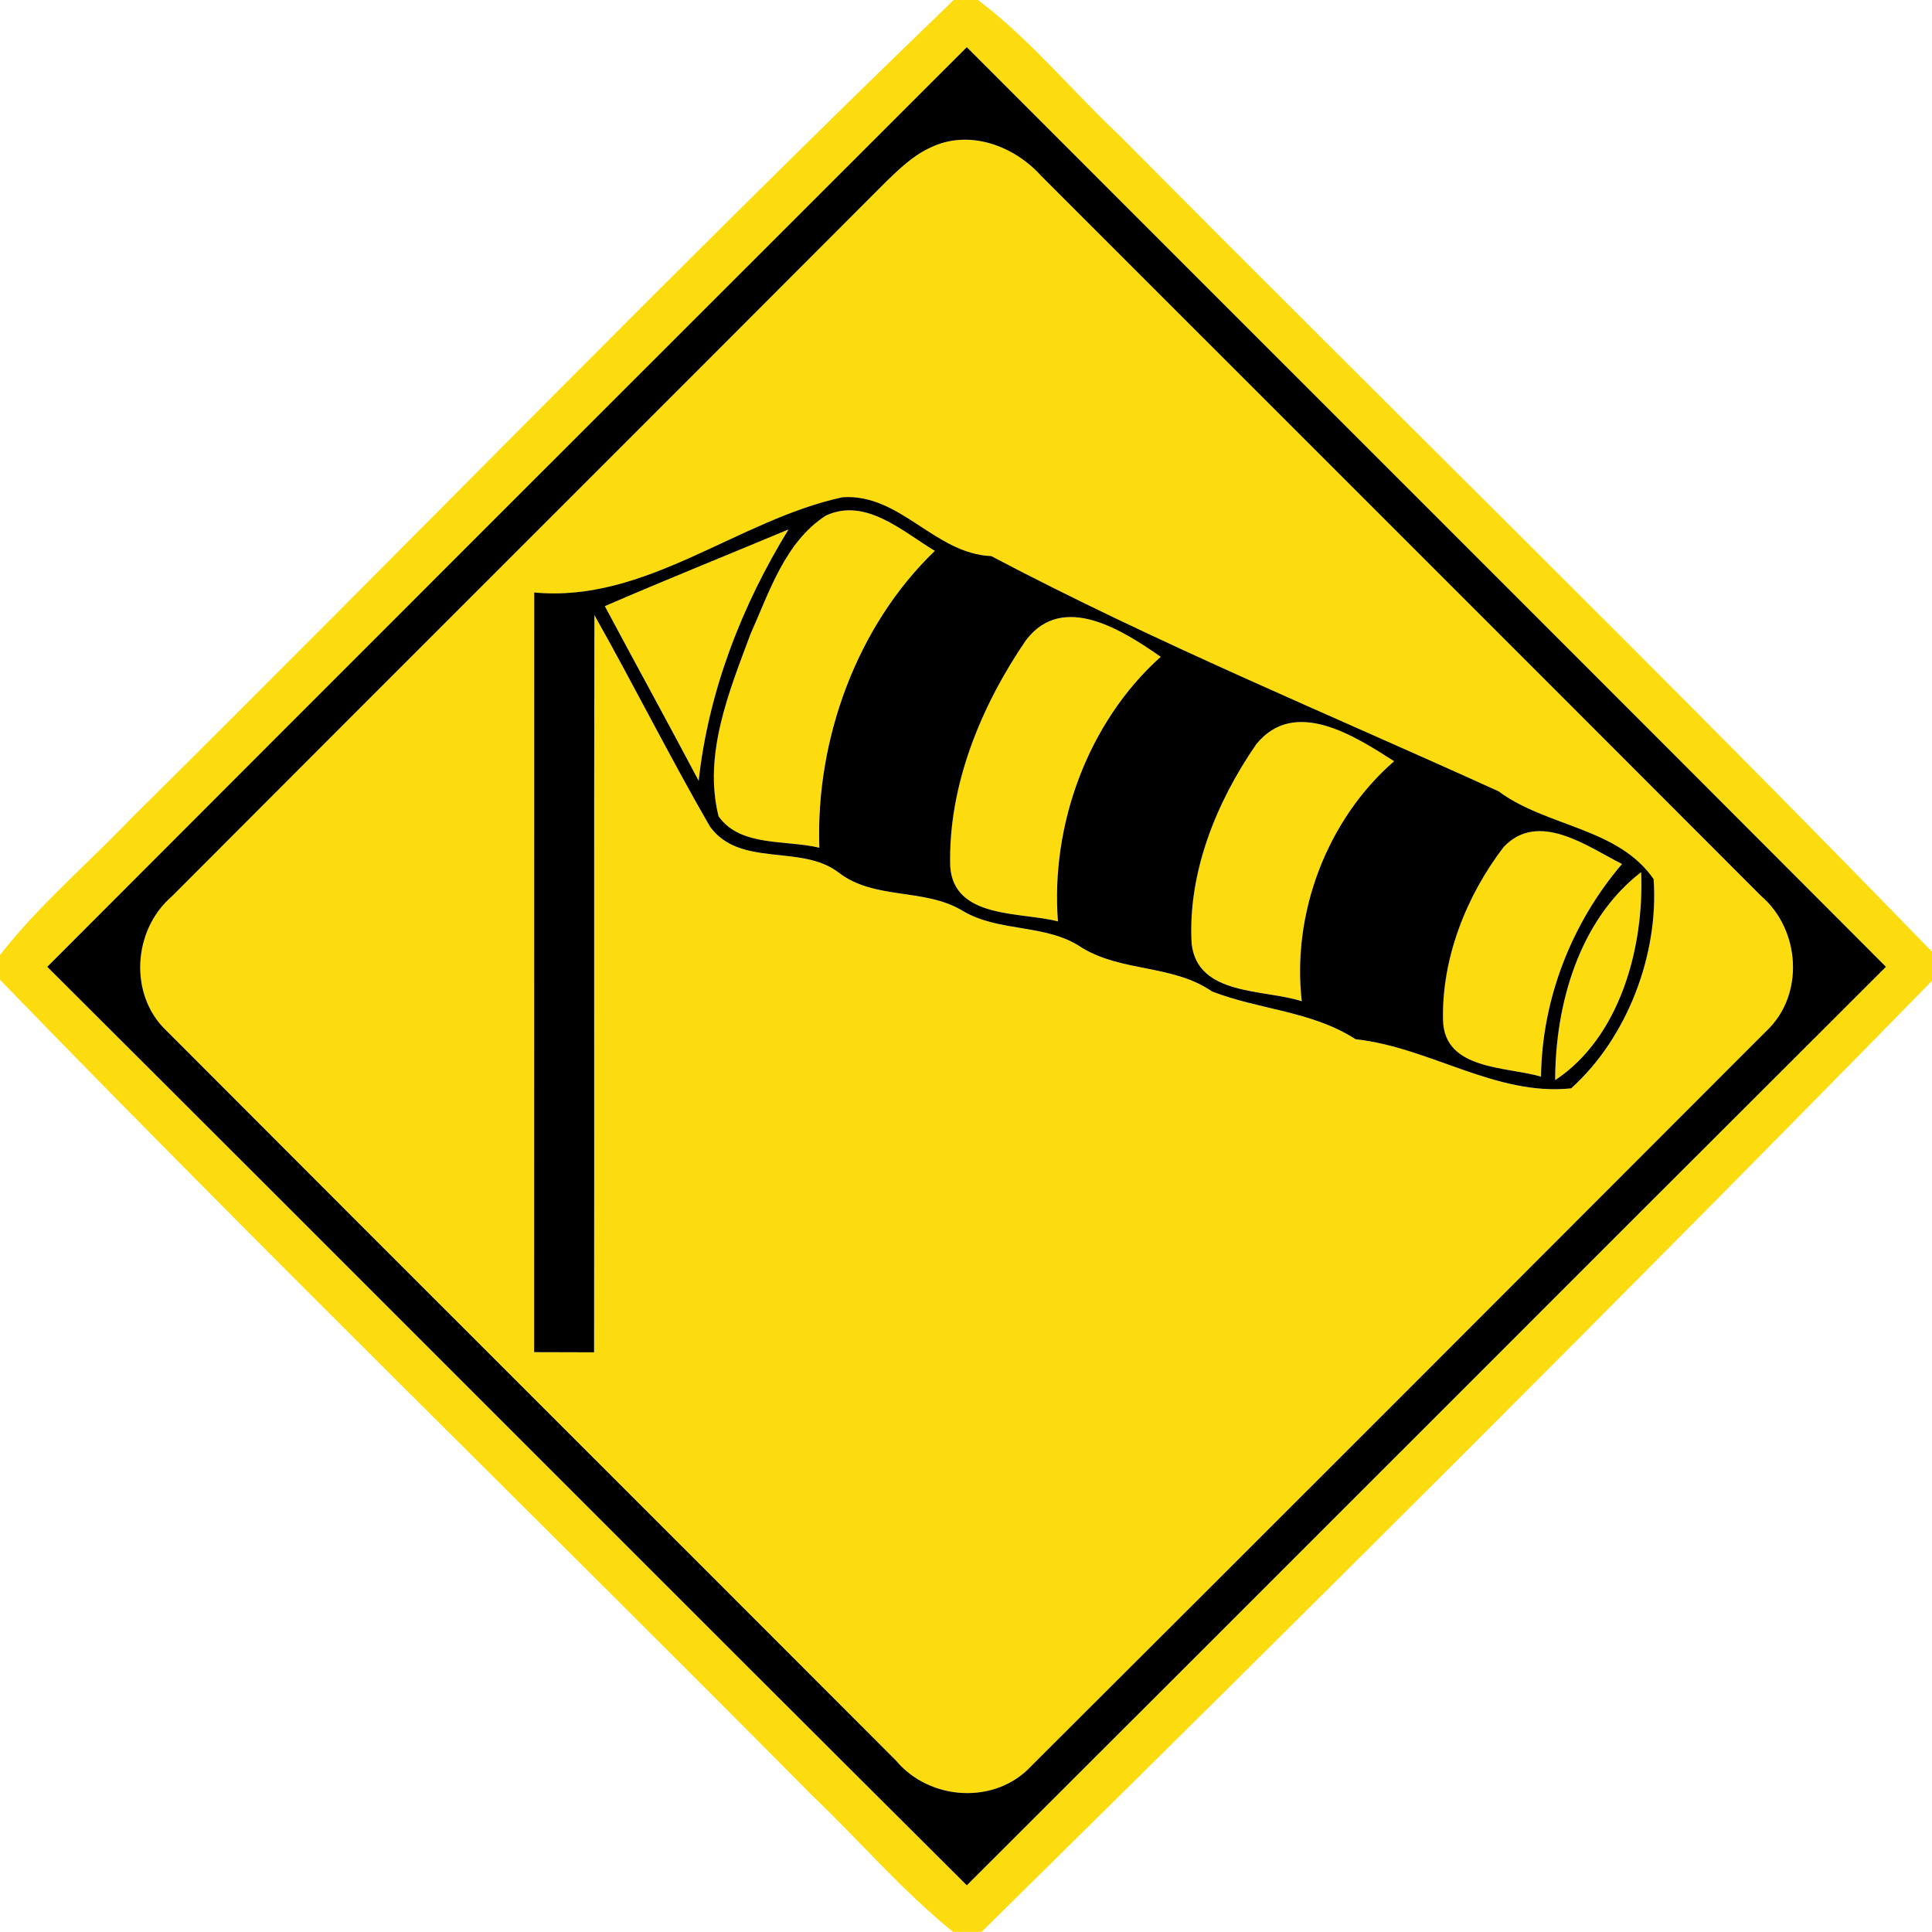 <!-- Generated by IcoMoon.io -->
<svg version="1.1" xmlns="http://www.w3.org/2000/svg" width="24" height="24" viewBox="0 0 24 24">
<title>warning--dangerous-crosswinds-left--g1</title>
<path fill="#fcdc0f" d="M11.846 0h0.304c0.65 0.492 1.17 1.132 1.762 1.688 3.355 3.385 6.772 6.714 10.088 10.135v0.361c-3.892 3.978-7.842 7.909-11.807 11.815h-0.354c-0.631-0.512-1.162-1.133-1.747-1.692-3.356-3.386-6.775-6.714-10.092-10.136v-0.308c0.486-0.623 1.093-1.135 1.637-1.705 3.413-3.377 6.755-6.829 10.21-10.158M0.587 12.010c3.812 3.799 7.609 7.613 11.423 11.41 3.81-3.799 7.609-7.609 11.418-11.41-3.802-3.812-7.613-7.615-11.418-11.424-3.809 3.806-7.618 7.613-11.423 11.424z"></path>
<path fill="#fcdc0f" d="M11.557 1.834c0.478-0.234 1.039-0.025 1.378 0.352 2.98 2.981 5.962 5.959 8.94 8.942 0.492 0.421 0.546 1.236 0.062 1.685-3.038 3.043-6.079 6.088-9.125 9.124-0.449 0.486-1.264 0.432-1.68-0.065-3.019-3.025-6.046-6.042-9.064-9.068-0.47-0.444-0.419-1.249 0.064-1.666 2.957-2.965 5.923-5.921 8.88-8.886 0.164-0.158 0.334-0.322 0.545-0.418M6.636 7.36c-0.002 3.146 0.001 6.293-0.001 9.438 0.248 0.002 0.497 0 0.745 0.002 0.004-3.053-0.004-6.106 0.004-9.158 0.491 0.869 0.937 1.764 1.436 2.628 0.372 0.511 1.132 0.214 1.595 0.568 0.448 0.348 1.070 0.188 1.544 0.478 0.455 0.271 1.034 0.156 1.476 0.455 0.497 0.307 1.134 0.21 1.621 0.546 0.588 0.229 1.241 0.242 1.784 0.594 0.919 0.098 1.741 0.708 2.677 0.61 0.7-0.629 1.091-1.667 1.025-2.599-0.44-0.64-1.331-0.649-1.926-1.091-2.111-0.96-4.252-1.84-6.302-2.922-0.704-0.029-1.13-0.78-1.848-0.731-1.308 0.283-2.441 1.315-3.83 1.183z"></path>
<path fill="#fcdc0f" d="M10.26 6.404c0.493-0.228 0.954 0.202 1.352 0.439-0.974 0.936-1.482 2.348-1.435 3.688-0.413-0.101-0.982-0.007-1.252-0.391-0.192-0.768 0.131-1.549 0.396-2.261 0.236-0.527 0.43-1.146 0.938-1.475z"></path>
<path fill="#fcdc0f" d="M7.513 7.529c0.756-0.328 1.522-0.634 2.282-0.953-0.582 0.948-0.994 2.012-1.116 3.122-0.384-0.726-0.78-1.446-1.166-2.17z"></path>
<path fill="#fcdc0f" d="M12.748 7.948c0.457-0.596 1.205-0.113 1.67 0.211-0.904 0.809-1.369 2.087-1.277 3.287-0.462-0.121-1.294-0.028-1.338-0.683-0.028-1.003 0.385-1.999 0.944-2.815z"></path>
<path fill="#fcdc0f" d="M15.606 9.245c0.476-0.588 1.226-0.1 1.712 0.211-0.834 0.726-1.272 1.886-1.147 2.982-0.464-0.154-1.295-0.064-1.368-0.715-0.052-0.882 0.308-1.764 0.803-2.478z"></path>
<path fill="#fcdc0f" d="M18.682 10.518c0.431-0.45 1.037-0.004 1.466 0.215-0.625 0.733-0.994 1.676-1.006 2.641-0.431-0.126-1.2-0.080-1.217-0.697-0.019-0.772 0.29-1.553 0.756-2.159z"></path>
<path fill="#fcdc0f" d="M19.319 13.418c0-0.937 0.298-1.992 1.068-2.584 0.038 0.929-0.26 2.048-1.068 2.584z"></path>
<path fill="#000" d="M0.587 12.010c3.805-3.811 7.614-7.618 11.423-11.424 3.805 3.809 7.616 7.612 11.418 11.424-3.809 3.8-7.608 7.61-11.418 11.41-3.814-3.797-7.61-7.61-11.423-11.41M11.557 1.834c-0.211 0.096-0.38 0.259-0.545 0.418-2.957 2.965-5.923 5.921-8.88 8.886-0.482 0.416-0.534 1.222-0.064 1.666 3.018 3.026 6.044 6.043 9.064 9.068 0.416 0.497 1.231 0.551 1.68 0.065 3.046-3.036 6.086-6.080 9.125-9.124 0.484-0.449 0.43-1.264-0.062-1.685-2.978-2.983-5.96-5.962-8.94-8.942-0.338-0.377-0.9-0.586-1.378-0.352z"></path>
<path fill="#000" d="M6.636 7.36c1.39 0.132 2.522-0.9 3.83-1.183 0.718-0.049 1.144 0.702 1.848 0.731 2.051 1.082 4.192 1.962 6.302 2.922 0.595 0.442 1.486 0.451 1.926 1.091 0.066 0.932-0.325 1.97-1.025 2.599-0.936 0.098-1.758-0.511-2.677-0.61-0.544-0.352-1.196-0.365-1.784-0.594-0.487-0.336-1.124-0.239-1.621-0.546-0.442-0.299-1.021-0.184-1.476-0.455-0.474-0.289-1.097-0.13-1.544-0.478-0.463-0.354-1.223-0.056-1.595-0.568-0.499-0.864-0.946-1.759-1.436-2.628-0.007 3.053 0 6.106-0.004 9.158-0.248-0.002-0.497 0-0.745-0.002 0.002-3.145-0.001-6.292 0.001-9.438M10.26 6.404c-0.509 0.329-0.702 0.948-0.938 1.475-0.265 0.712-0.588 1.493-0.396 2.261 0.27 0.384 0.839 0.29 1.252 0.391-0.047-1.339 0.461-2.752 1.435-3.688-0.398-0.238-0.859-0.667-1.352-0.439M7.513 7.529c0.386 0.724 0.782 1.444 1.166 2.17 0.122-1.11 0.534-2.174 1.116-3.122-0.761 0.319-1.526 0.625-2.282 0.953M12.748 7.948c-0.559 0.816-0.972 1.812-0.944 2.815 0.044 0.655 0.876 0.562 1.338 0.683-0.092-1.2 0.373-2.478 1.277-3.287-0.466-0.324-1.213-0.808-1.67-0.211M15.606 9.245c-0.494 0.714-0.854 1.596-0.803 2.478 0.073 0.652 0.904 0.562 1.368 0.715-0.125-1.096 0.313-2.256 1.147-2.982-0.486-0.311-1.236-0.799-1.712-0.211M18.682 10.518c-0.466 0.606-0.775 1.387-0.756 2.159 0.017 0.617 0.786 0.571 1.217 0.697 0.012-0.965 0.38-1.908 1.006-2.641-0.43-0.218-1.036-0.665-1.466-0.215M19.319 13.418c0.808-0.535 1.106-1.655 1.068-2.584-0.77 0.592-1.068 1.646-1.068 2.584z"></path>
</svg>
